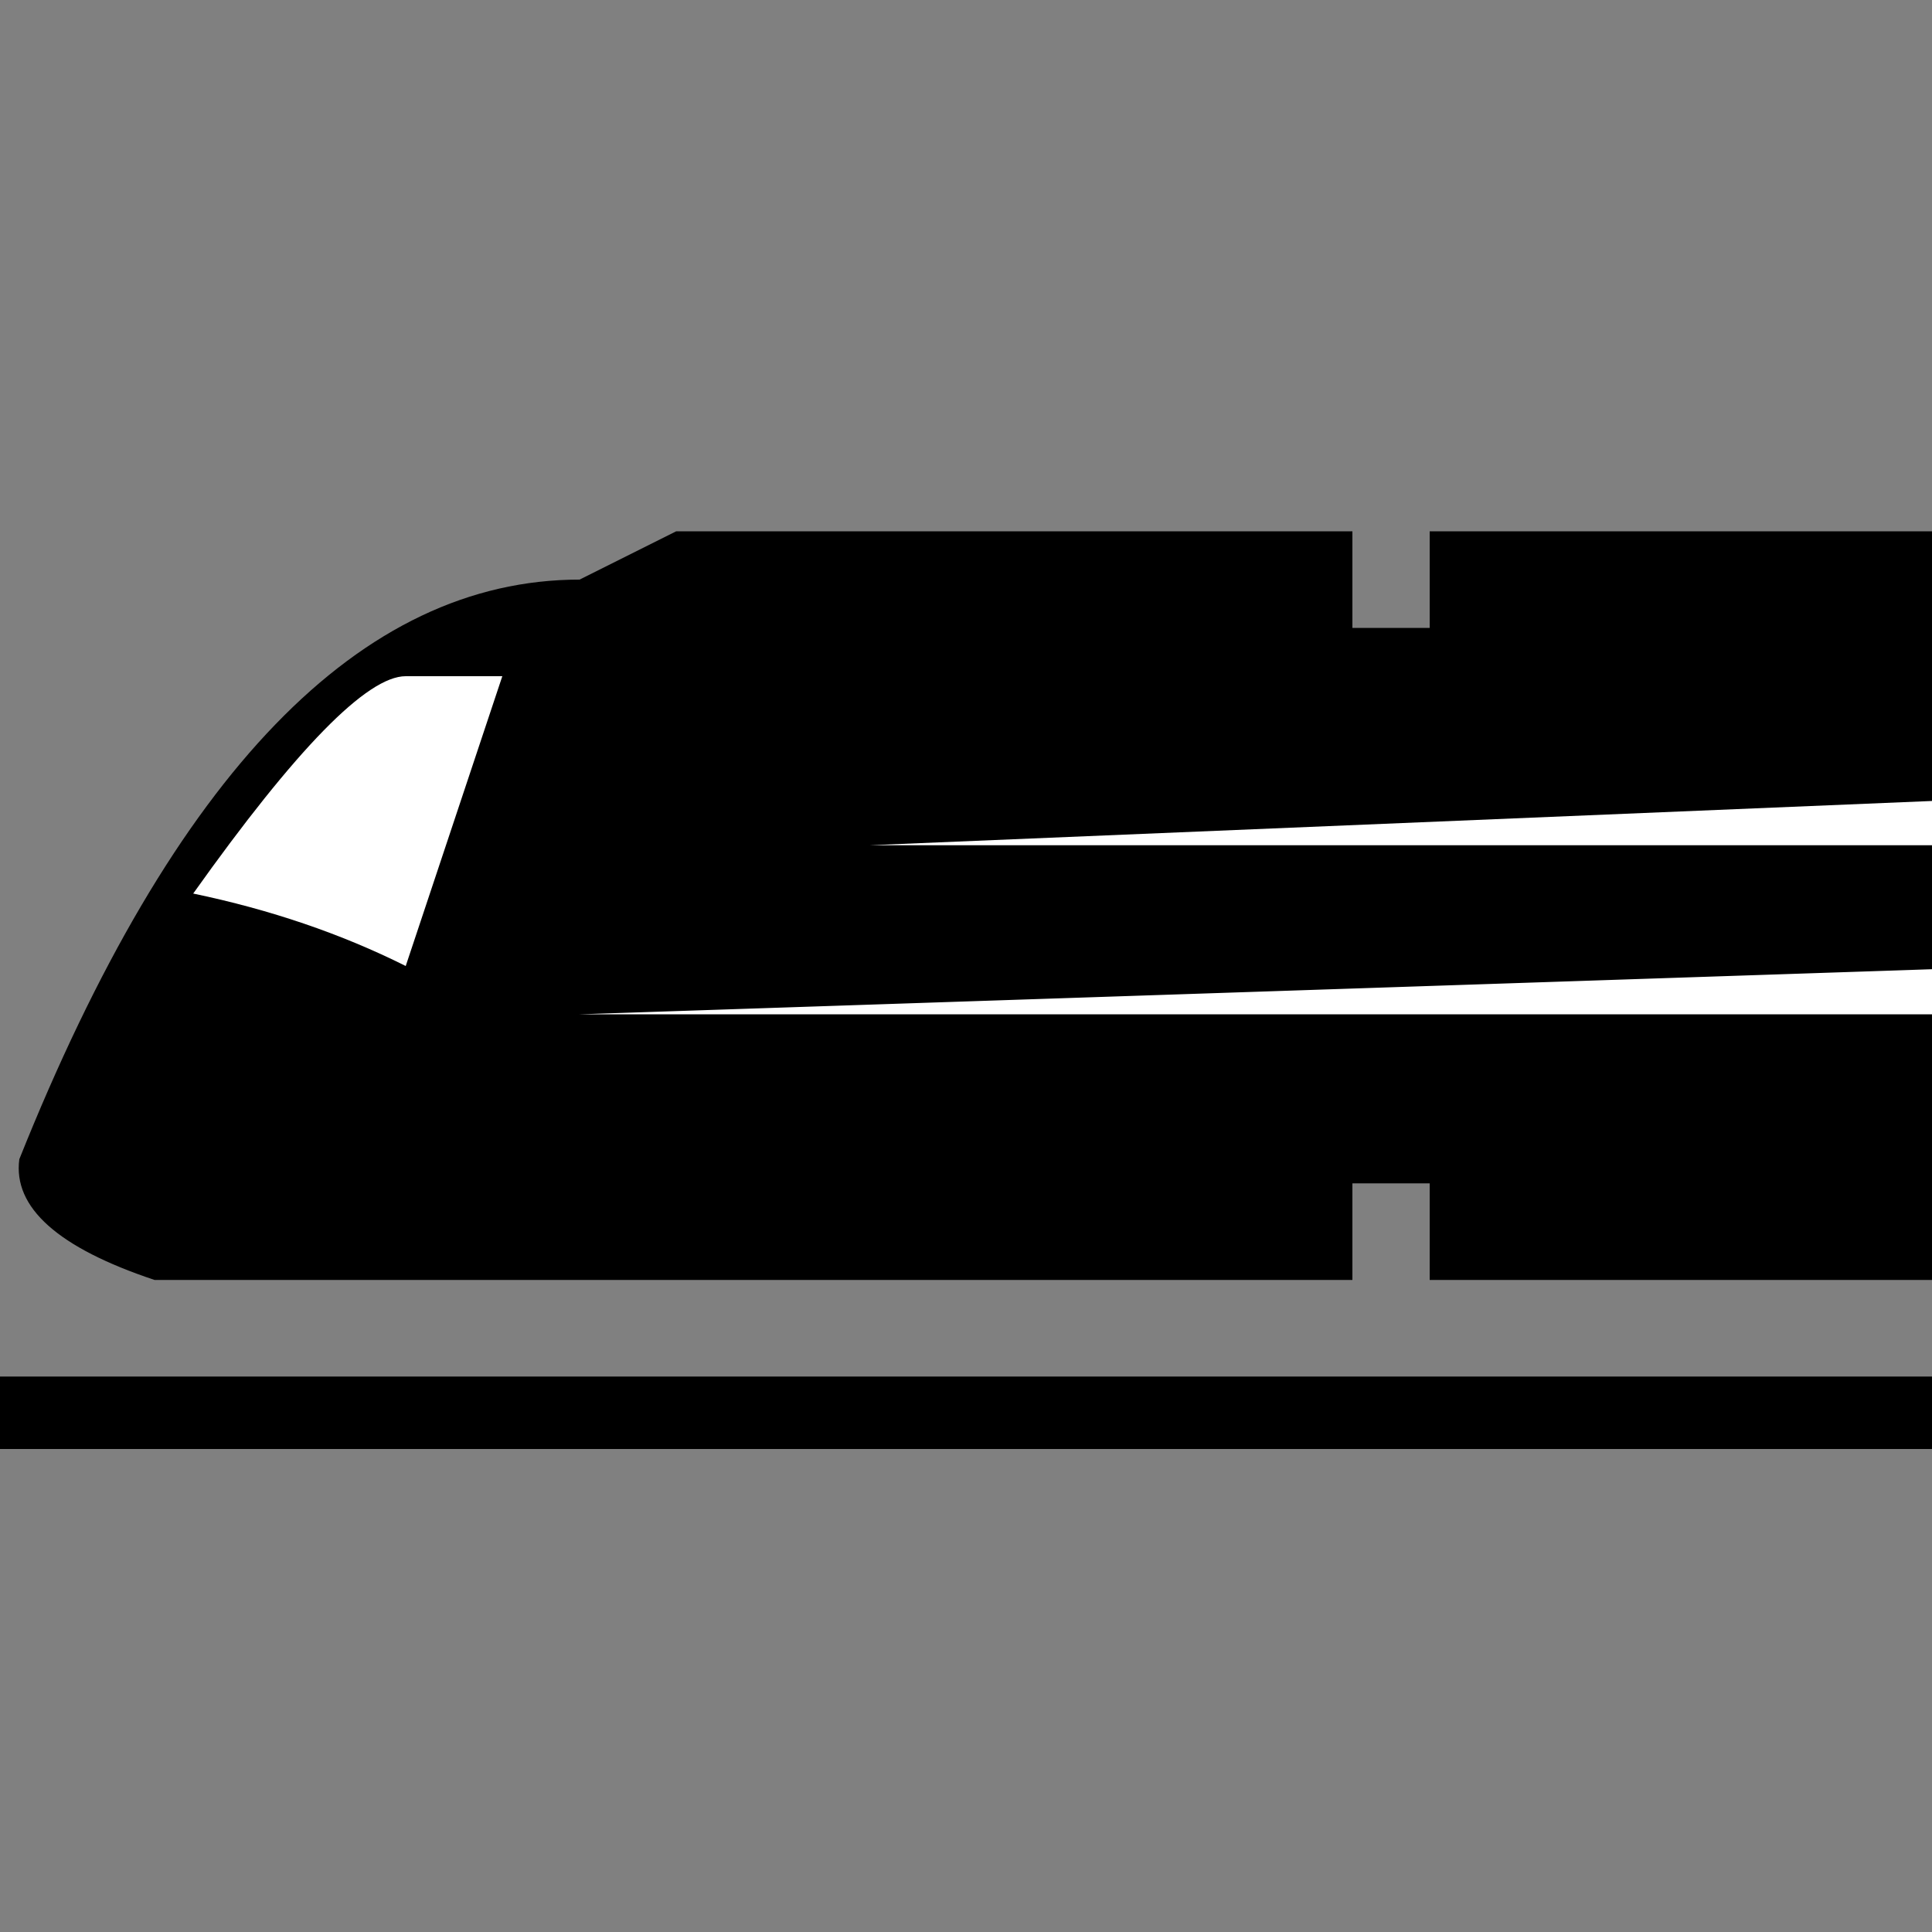 <?xml version="1.0" standalone="no"?>
<svg version="1.0" width="500" height="500" viewBox="0 -150 1000 800"  preserveAspectRatio="none"
xmlns:dc="http://purl.org/dc/elements/1.1/"
xmlns:cc="http://web.resource.org/cc/"
xmlns:rdf="http://www.w3.org/1999/02/22-rdf-syntax-ns#"
xmlns:svg="http://www.w3.org/2000/svg"
xmlns="http://www.w3.org/2000/svg">
<rect x="0" y="-150" width="1000" height="800" fill="#808080" stroke="none"/>
<path d="M 550,70 L 350,70 300,90 Q 130,90 10,330 5,360 80,380 200,380 550,380 L
700,380  700,340 740,340 740,380 
1050,380 1050,70 740,70 740,110 700,110 700,70"
stroke="none" fill="black" id="train"/>
<path d="M 260,130 L 210,130 Q 180,130 100,220 Q 160,230 210,250 "
stroke="none" fill="white" id="window"/>
<rect x="-5" y="420" width="1050" height="30" fill="black" id="track"/>
<path d="M 450,200 1050,180 1050,200"
stroke="none" fill="white" id="wind1"/>
<path d="M 300,270 1050,250 1050,270"
stroke="none" fill="white" id="wind2"/>
</svg>

